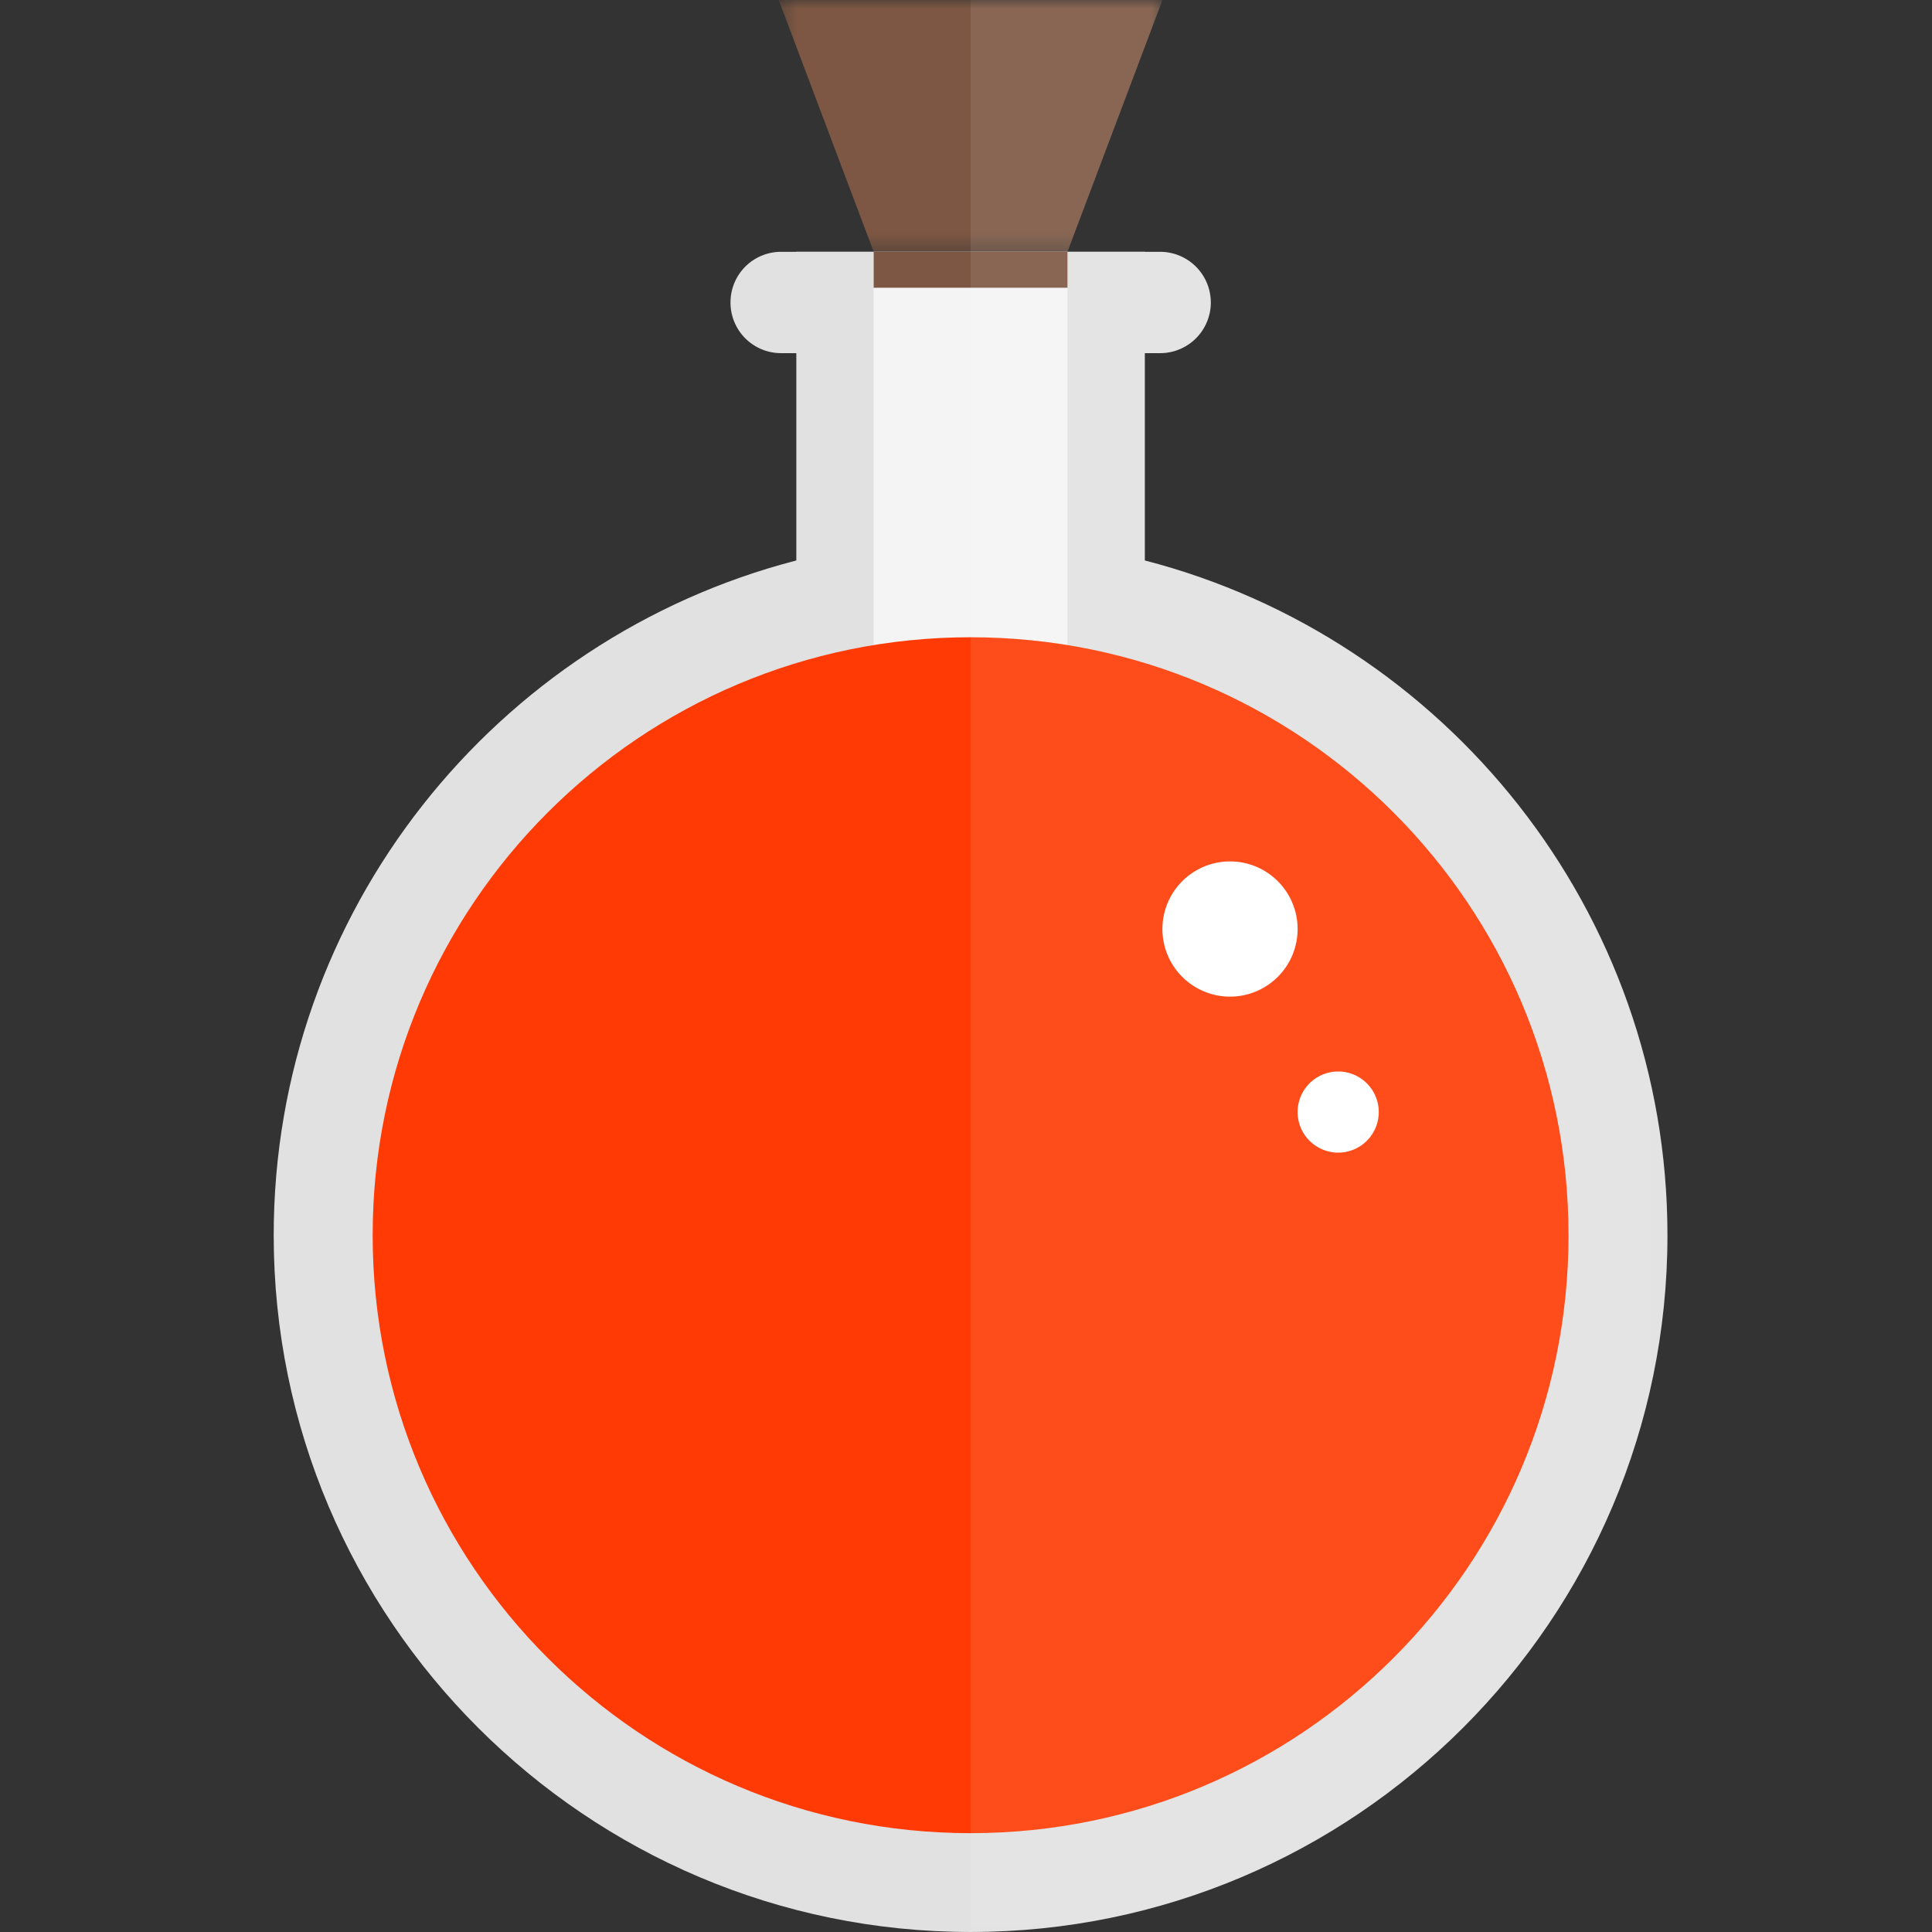 <svg xmlns="http://www.w3.org/2000/svg" xmlns:xlink="http://www.w3.org/1999/xlink" width="120" height="120"><rect width="100%" height="100%" fill="#333333" stroke="none"/><defs><path id="a" d="M.367 0h23.835v15.64H.367z"/><path id="c" d="M0 120h86.574V0H0z"/></defs><g fill="none" fill-rule="evenodd" transform="translate(17)"><path fill="#E1E1E1" d="M86.568 76.724c0 23.864-19.42 43.275-43.284 43.275C19.422 120 0 100.59 0 76.724c0-20.13 13.818-37.096 32.461-41.912V15.64h21.646v19.172c18.646 4.816 32.461 21.781 32.461 41.912"/><path fill="#E1E1E1" d="M58.206 18.788a3.15 3.15 0 0 1-3.148 3.147H31.51a3.14 3.14 0 0 1-3.137-3.147 3.139 3.139 0 0 1 3.137-3.147h23.547a3.15 3.15 0 0 1 3.148 3.147"/><g transform="translate(31)"><mask id="b" fill="#fff"><use xlink:href="#a"/></mask><path fill="#7D5743" d="M24.202 0 18.3 15.64H6.268L.367 0z" mask="url(#b)"/></g><mask id="d" fill="#fff"><use xlink:href="#c"/></mask><path fill="#F4F4F4" d="M37.265 43.791h12.039V15.643H37.265z" mask="url(#d)"/><path fill="#FF3A04" d="M80.425 76.721c0 20.512-16.627 37.14-37.141 37.14-20.511 0-37.138-16.628-37.138-37.14 0-20.51 16.627-37.14 37.138-37.14 20.514 0 37.14 16.63 37.14 37.14" mask="url(#d)"/><path fill="#7D5743" d="M37.265 17.873h12.039v-2.23H37.265z" mask="url(#d)"/><path fill="#FFF" d="M43.29 0v120c23.862 0 43.284-19.411 43.284-43.275 0-20.131-13.817-37.096-32.461-41.912V21.936h.949a3.14 3.14 0 0 0 3.138-3.148c0-.864-.345-1.65-.92-2.226a3.119 3.119 0 0 0-2.218-.921h-5.756L55.206 0H43.29z" mask="url(#d)" opacity=".3"/><path fill="#FFF" d="M63.597 57.64a4.199 4.199 0 1 1-8.397-.002 4.199 4.199 0 0 1 8.397.001M68.636 69a2.52 2.52 0 1 1-5.038.002A2.52 2.52 0 0 1 68.636 69" mask="url(#d)"/></g></svg>